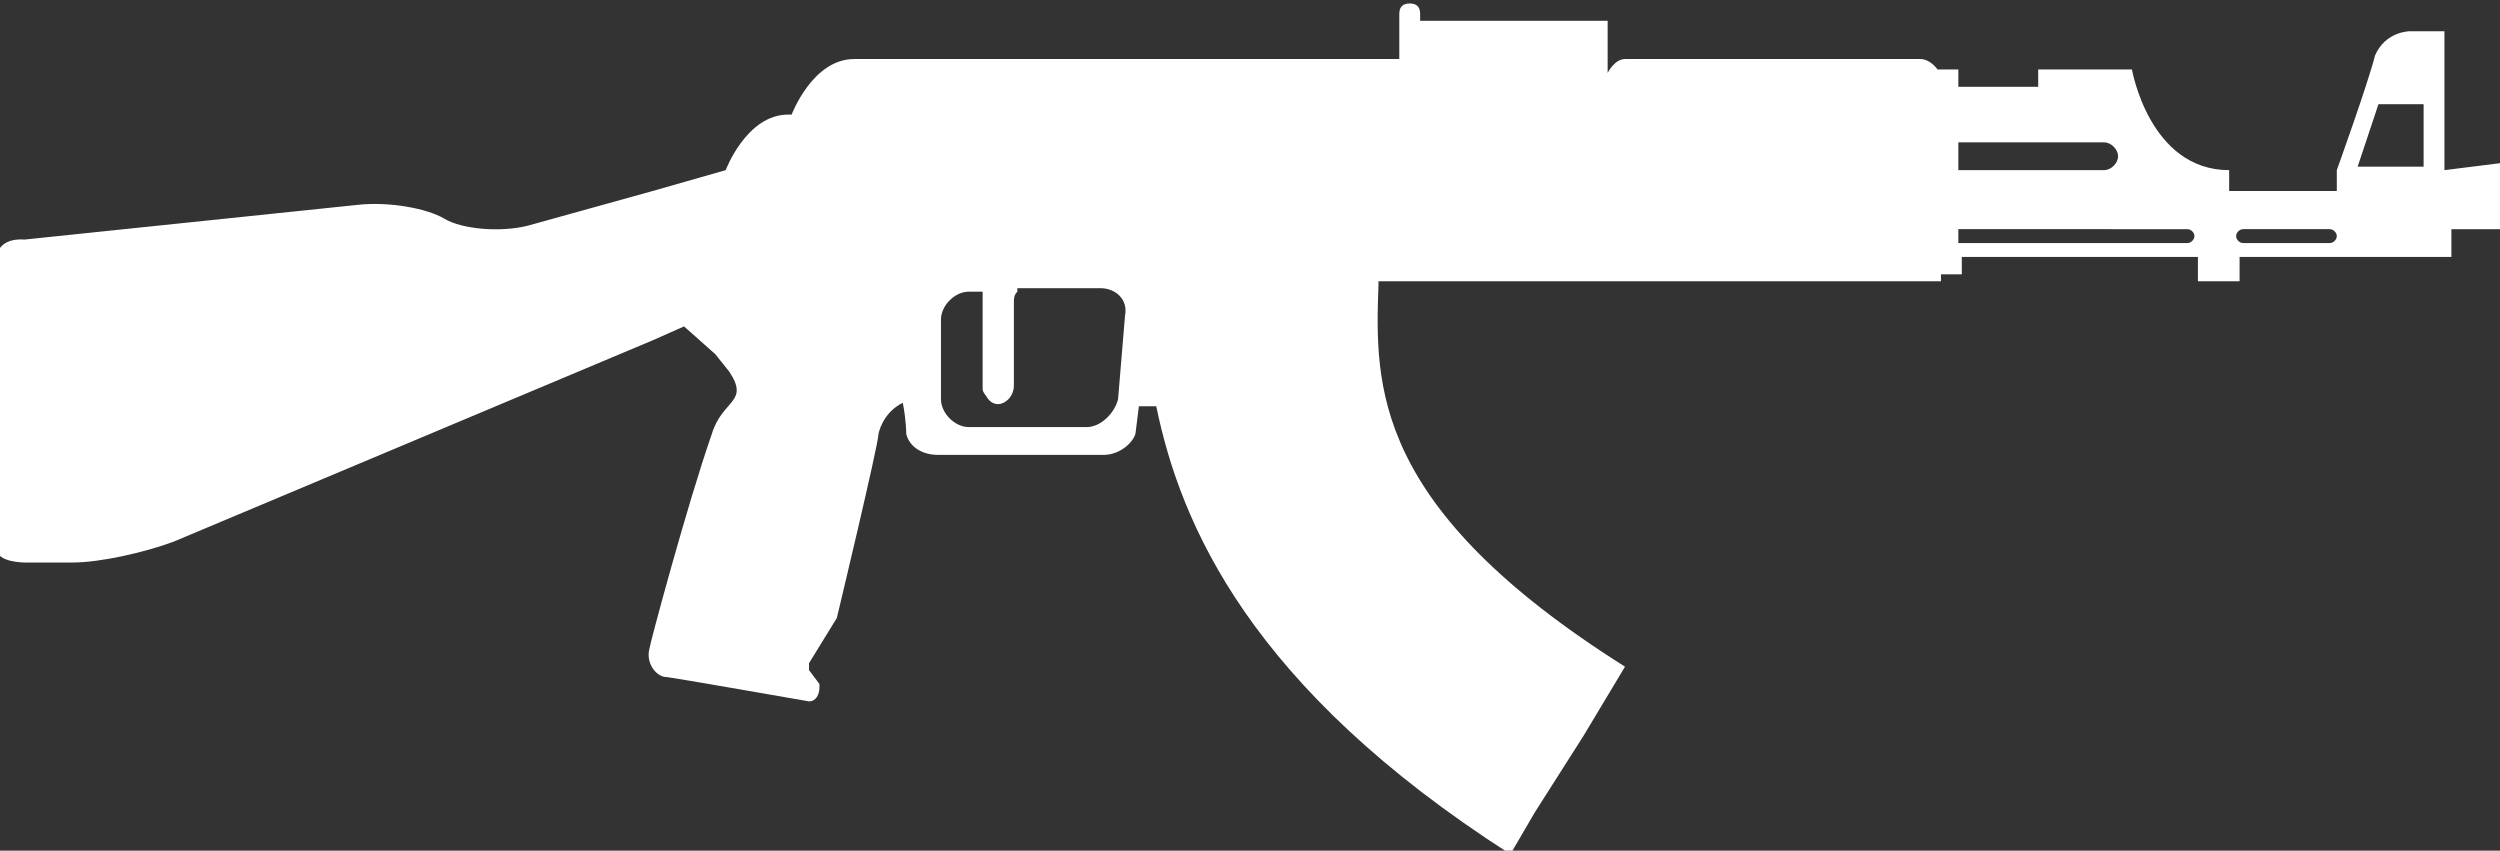 <?xml version="1.0" encoding="utf-8"?>
<!-- Generator: Adobe Illustrator 19.1.0, SVG Export Plug-In . SVG Version: 6.00 Build 0)  -->
<svg version="1.1" id="Layer_1" xmlns="http://www.w3.org/2000/svg" xmlns:xlink="http://www.w3.org/1999/xlink" x="0px" y="0px"
	 viewBox="-34 24.2 72 24.5" style="enable-background:new -34 24.2 72 24.5;" xml:space="preserve">
<rect x="-34" y="24.2" width="72" height="24.5" fill="#333333" stroke="none"/>
<style type="text/css">
	.st0{fill:#ffffff;}
</style>
<path class="st0" d="M36.4,29.1v-4h-1c0,0-0.7,0-1,0.7c-0.2,0.8-1.1,3.3-1.1,3.3v0.6h-3.1v-0.6c-2.3,0-2.8-2.9-2.8-2.9h-2.7v0.5
	h-2.3v-0.5h-0.6c0,0-0.2-0.3-0.5-0.3c0,0-0.1,0-0.3,0c-1.4,0-6.5,0-7.9,0c-0.2,0-0.3,0-0.3,0c-0.3,0-0.5,0.4-0.5,0.4v-1.5H8.5H6.9
	v-0.2c0-0.2-0.1-0.3-0.3-0.3c-0.2,0-0.3,0.1-0.3,0.3v0.2v0.8v0.3c0,0-14.5,0-15.7,0c-1.2,0-1.8,1.6-1.8,1.6c0,0-0.1,0-0.1,0
	c-1.2,0-1.8,1.6-1.8,1.6l-0.7,0.2l-1.4,0.4l-3.6,1c-0.8,0.2-1.9,0.1-2.4-0.2c-0.5-0.3-1.6-0.5-2.5-0.4l-9.6,1c0,0-0.8-0.1-0.8,0.6
	c0,0.7,0,7.9,0,8.3s0.8,0.4,0.8,0.4s0.6,0,1.4,0c0.8,0,2.1-0.3,2.9-0.6l13.8-5.8l0.9-0.4l0.9,0.8l0.4,0.5c0.6,0.9-0.2,0.8-0.5,1.8
	c-0.7,2-1.8,6.1-1.8,6.2c-0.1,0.4,0.2,0.8,0.5,0.8c0,0,0,0,0,0c0.1,0,4.1,0.7,4.1,0.7c0.2,0,0.3-0.2,0.3-0.4c0-0.1,0-0.1,0-0.1
	c0,0,0,0,0,0l-0.3-0.4c0-0.1,0-0.1,0-0.2l0,0c0,0,0,0,0,0l0,0l0.8-1.3c0,0,1.2-5,1.2-5.3c0,0,0.1-0.6,0.7-0.9c0,0,0,0,0,0
	c0.1,0.5,0.1,0.9,0.1,0.9c0.1,0.4,0.5,0.6,0.9,0.6h0.7h4.1c0.4,0,0.8-0.3,0.9-0.6l0,0l0,0c0,0,0,0,0,0l0.1-0.8h0.5
	C0,39.3,2,44,9.5,48.8l0.7-1.2l1.4-2.2l0.3-0.5l0.9-1.5c-7.3-4.6-7.2-8.1-7.1-11c0,0,0,0,0-0.1h2.9v0h13.3v-0.2h0.6v-0.5h6.8v0.7
	h1.2v-0.7h6.1v-0.8H38v-1.9L36.4,29.1L36.4,29.1z M-1.8,35.7c-0.1,0.4-0.5,0.8-0.9,0.8h-3.4c-0.4,0-0.8-0.4-0.8-0.8l0-2.3
	c0-0.4,0.4-0.8,0.8-0.8h0.6c-0.1,0-0.1,0-0.2,0c0,0.1,0,0.1,0,0.2c0,0.1,0,0.3,0,0.4c0,0.1,0,0.3,0,0.4l0,0.1c0,0,0,0.1,0,0.1
	c0,0,0,0.1,0,0.1c0,0,0,0.1,0,0.1c0,0,0,0.1,0,0.1c0,0,0,0.1,0,0.1c0,0.1,0,0.1,0,0.2c0,0,0,0.1,0,0.1c0,0,0,0,0,0c0,0,0,0,0,0
	c0,0.1,0,0.1,0,0.2c0,0.1,0,0.1,0,0.1c0,0,0,0,0,0.1c0,0,0,0,0,0.1c0,0,0,0.1,0,0.1c0,0,0,0.1,0,0.1c0,0,0,0.1,0,0.1
	c0,0,0,0.1,0,0.1c0,0.1,0.1,0.2,0.1,0.2c0.1,0.2,0.3,0.3,0.5,0.2c0.2-0.1,0.3-0.3,0.3-0.5l0,0c0,0,0-0.1,0-0.1c0,0,0,0,0-0.1
	c0,0,0-0.1,0-0.1c0,0,0-0.1,0-0.1c0,0,0-0.1,0-0.1c0,0,0,0,0-0.1c0,0,0,0,0-0.1c0,0,0-0.1,0-0.1c0,0,0-0.1,0-0.1c0,0,0,0,0,0
	c0,0,0,0,0,0c0,0,0,0,0-0.1c0,0,0-0.1,0-0.2c0,0,0-0.1,0-0.1c0,0,0-0.1,0-0.1c0,0,0-0.1,0-0.1c0,0,0-0.1,0-0.1c0,0,0-0.1,0-0.1
	l0-0.1c0-0.1,0-0.2,0-0.3c0-0.1,0-0.2,0-0.3c0-0.1,0-0.2,0.1-0.3c0,0,0-0.1,0-0.1h2.4c0.4,0,0.8,0.3,0.7,0.8L-1.8,35.7z M22.4,28.3
	h4.2c0.2,0,0.4,0.2,0.4,0.4c0,0.2-0.2,0.4-0.4,0.4h-4.2V28.3z M29,31.2h-6.6v-0.4H29c0.1,0,0.2,0.1,0.2,0.2
	C29.2,31.1,29.1,31.2,29,31.2z M33.1,31.2h-2.5c-0.1,0-0.2-0.1-0.2-0.2c0-0.1,0.1-0.2,0.2-0.2h2.5c0.1,0,0.2,0.1,0.2,0.2
	C33.3,31.1,33.2,31.2,33.1,31.2z M35.8,29h-1.9l0.6-1.8h1.3V29z"/>
</svg>
